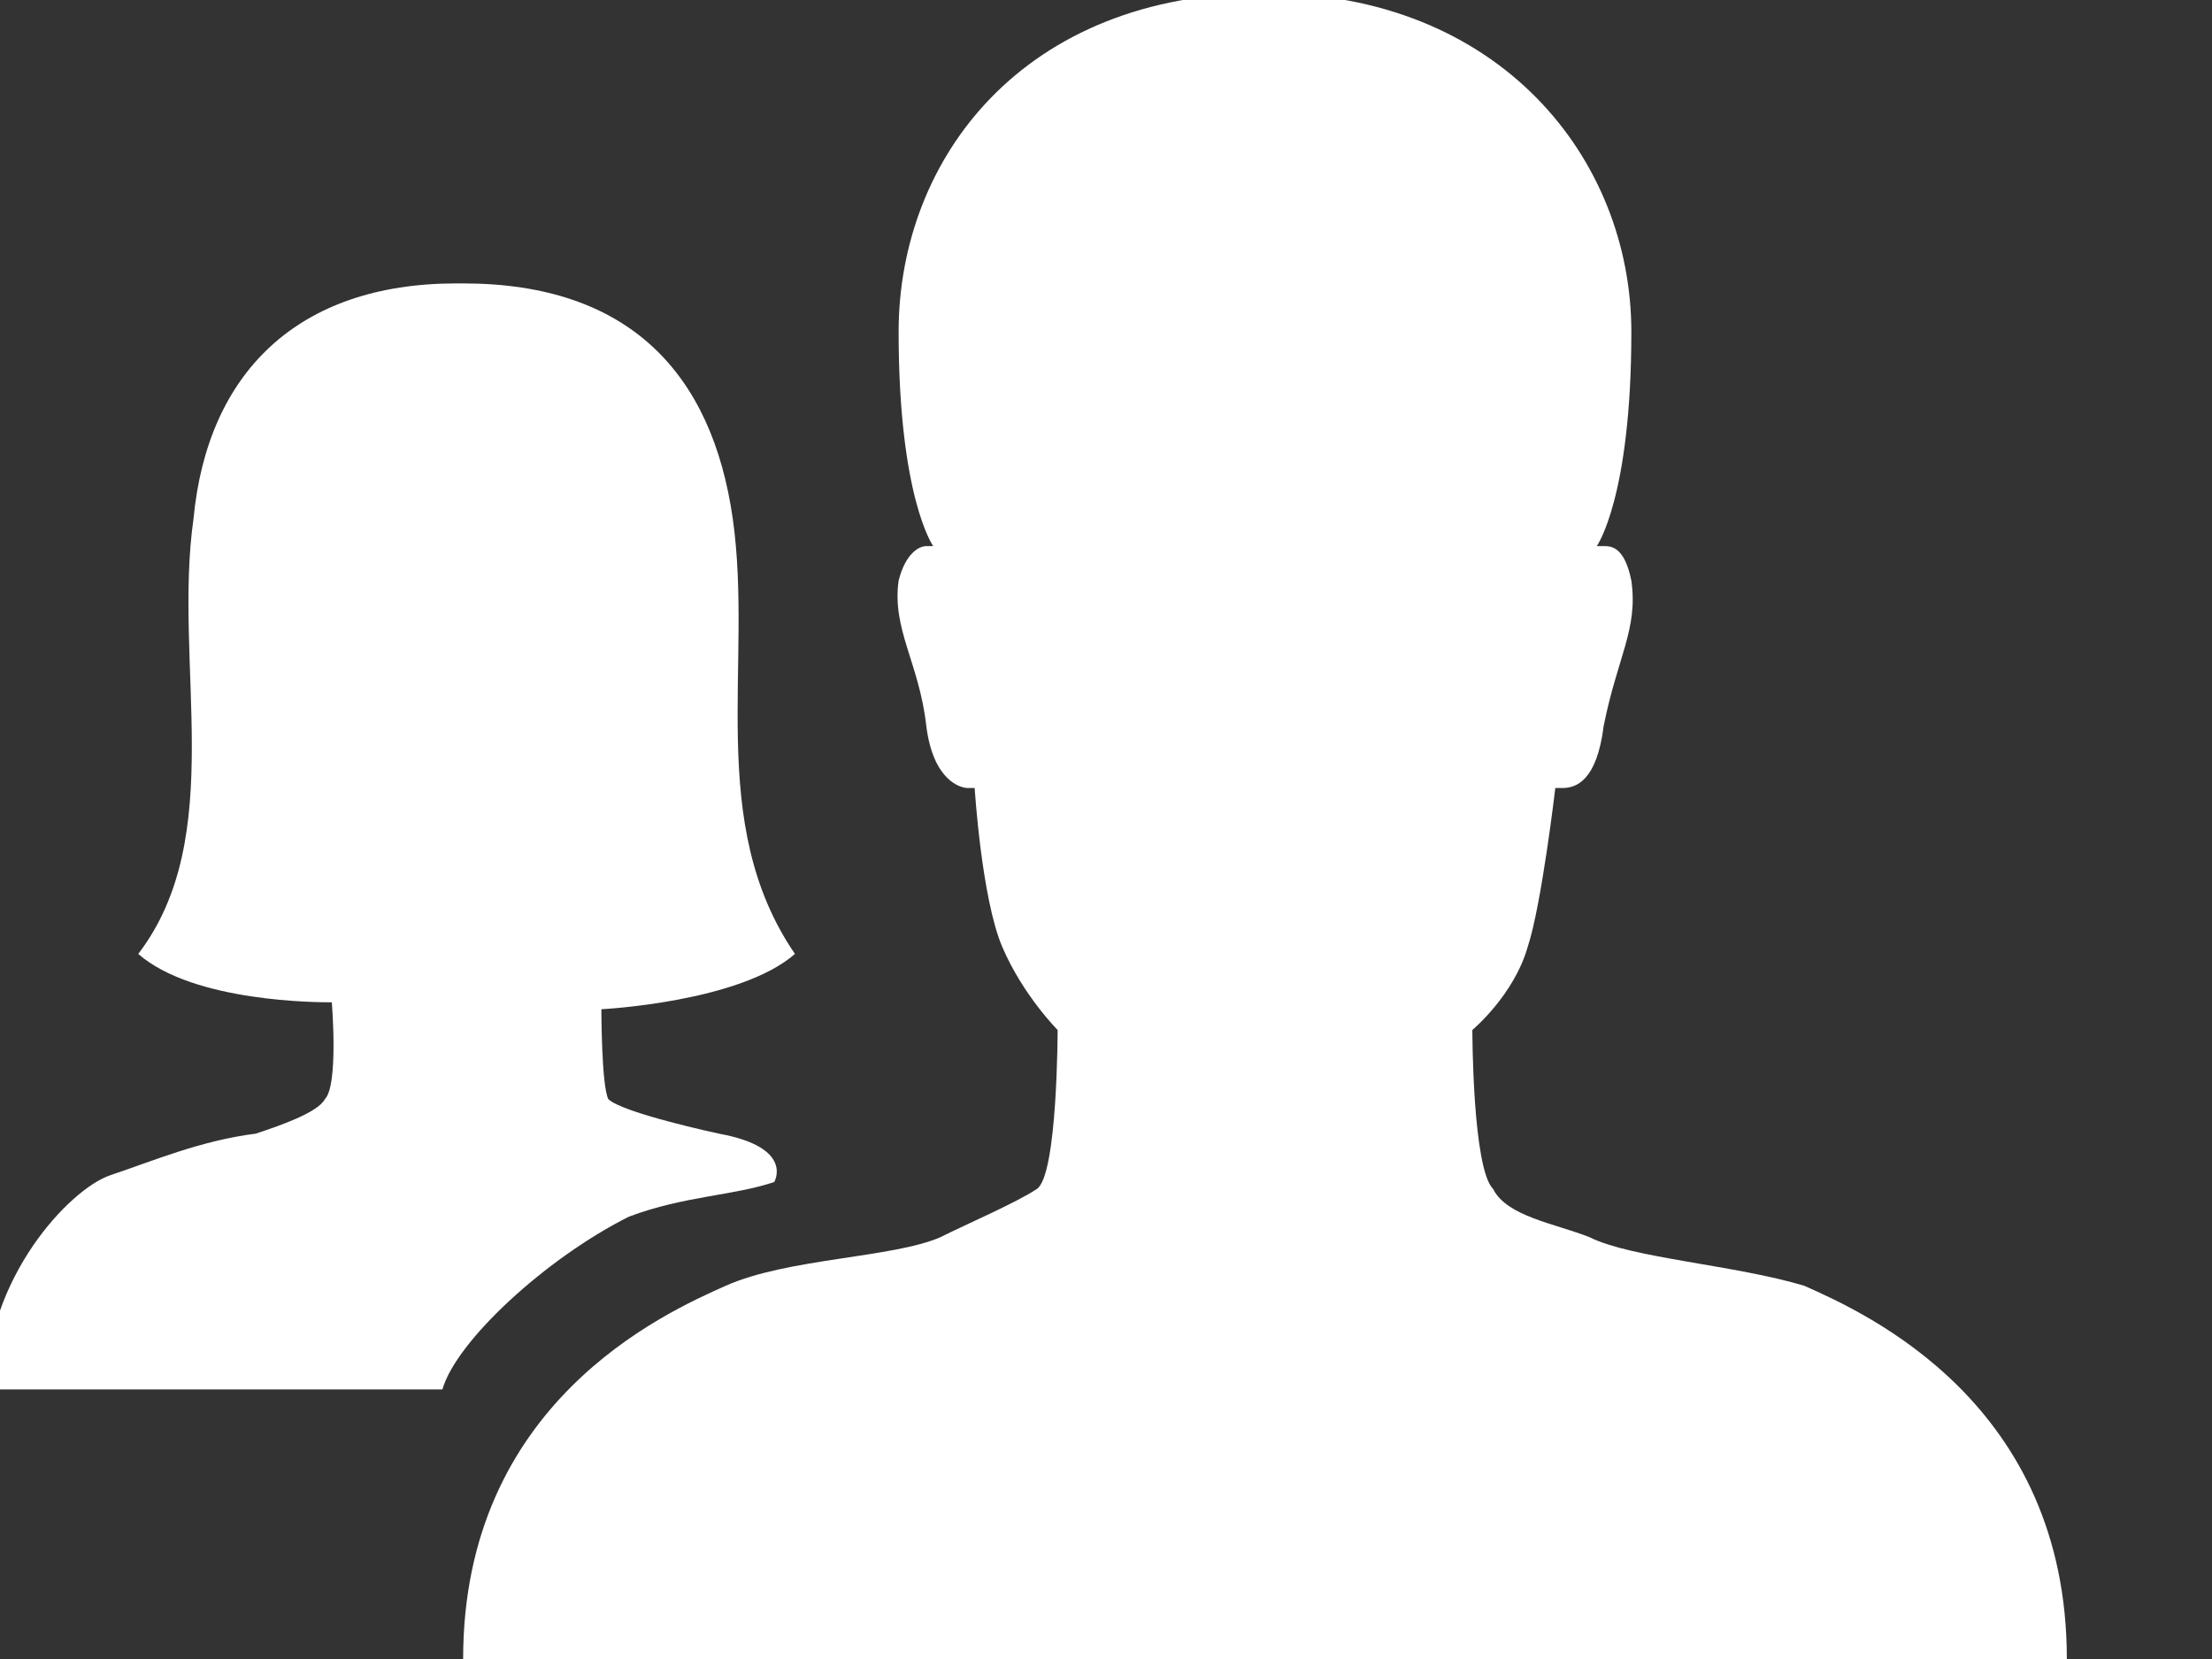 <?xml version="1.0" encoding="utf-8"?>
<!-- Generator: Adobe Illustrator 18.1.1, SVG Export Plug-In . SVG Version: 6.00 Build 0)  -->
<svg version="1.1" id="Layer_1" xmlns="http://www.w3.org/2000/svg" xmlns:xlink="http://www.w3.org/1999/xlink" x="0px" y="0px"
	 viewBox="-26.7 401.3 32 24" enable-background="new -26.7 401.3 32 24" xml:space="preserve">
<rect x="-26.7" y="401.3" width="32" height="24" fill="#333333" stroke="none"/>
<g>
	<g>
		<path fill="#FFFFFF" d="M-8.4,401.4L-8.4,401.4L-8.4,401.4z"/>
		<path fill="#FFFFFF" d="M-0.6,419.9c-1-0.3-2.5-0.4-3.1-0.7c-0.5-0.2-1.2-0.3-1.4-0.7c-0.3-0.3-0.3-2.3-0.3-2.3s0.6-0.5,0.8-1.2
			c0.2-0.6,0.4-2.3,0.4-2.3s0.1,0,0.1,0c0.2,0,0.5-0.1,0.6-0.9c0.2-1,0.5-1.4,0.4-2.1c-0.1-0.5-0.3-0.5-0.4-0.5c-0.1,0-0.1,0-0.1,0
			s0.5-0.7,0.5-3.1c0-2.5-1.9-4.9-5.3-4.9c-3.5,0-5.3,2.4-5.3,4.9c0,2.4,0.5,3.1,0.5,3.1h-0.1c-0.1,0-0.3,0.1-0.4,0.5
			c-0.1,0.7,0.3,1.2,0.4,2.1c0.1,0.8,0.5,0.9,0.6,0.9c0.1,0,0.1,0,0.1,0s0.1,1.6,0.4,2.3s0.8,1.2,0.8,1.2s0,2.1-0.3,2.3
			s-1,0.5-1.4,0.7c-0.7,0.3-2.2,0.3-3.1,0.7s-3.8,1.7-3.8,5.4H3.2C3.2,421.6,0.3,420.3-0.6,419.9z"/>
	</g>
	<path fill="#FFFFFF" d="M-17.6,418.9c0.8-0.3,1.5-0.3,2.1-0.5c0,0,0.3-0.5-0.8-0.7c0,0-1.4-0.3-1.6-0.5c-0.1-0.2-0.1-1.3-0.1-1.3
		s2-0.1,2.8-0.8c-1.3-1.9-0.6-4.2-0.9-6.3c-0.3-2.1-1.5-3.4-3.9-3.4c0,0,0,0-0.1,0l0,0c-2.3,0-3.6,1.3-3.8,3.4
		c-0.3,2.1,0.5,4.6-0.8,6.3c0.8,0.7,2.6,0.7,2.8,0.7l0,0l0,0c0,0,0.1,1.2-0.1,1.4c-0.1,0.2-0.7,0.4-1,0.5c-0.8,0.1-1.5,0.4-2.1,0.6
		c-0.6,0.2-1.8,1.5-1.8,3.1h6.6C-20.1,420.7-18.8,419.5-17.6,418.9z"/>
	<path fill="#FFFFFF" d="M5.3,415.8"/>
</g>
</svg>
